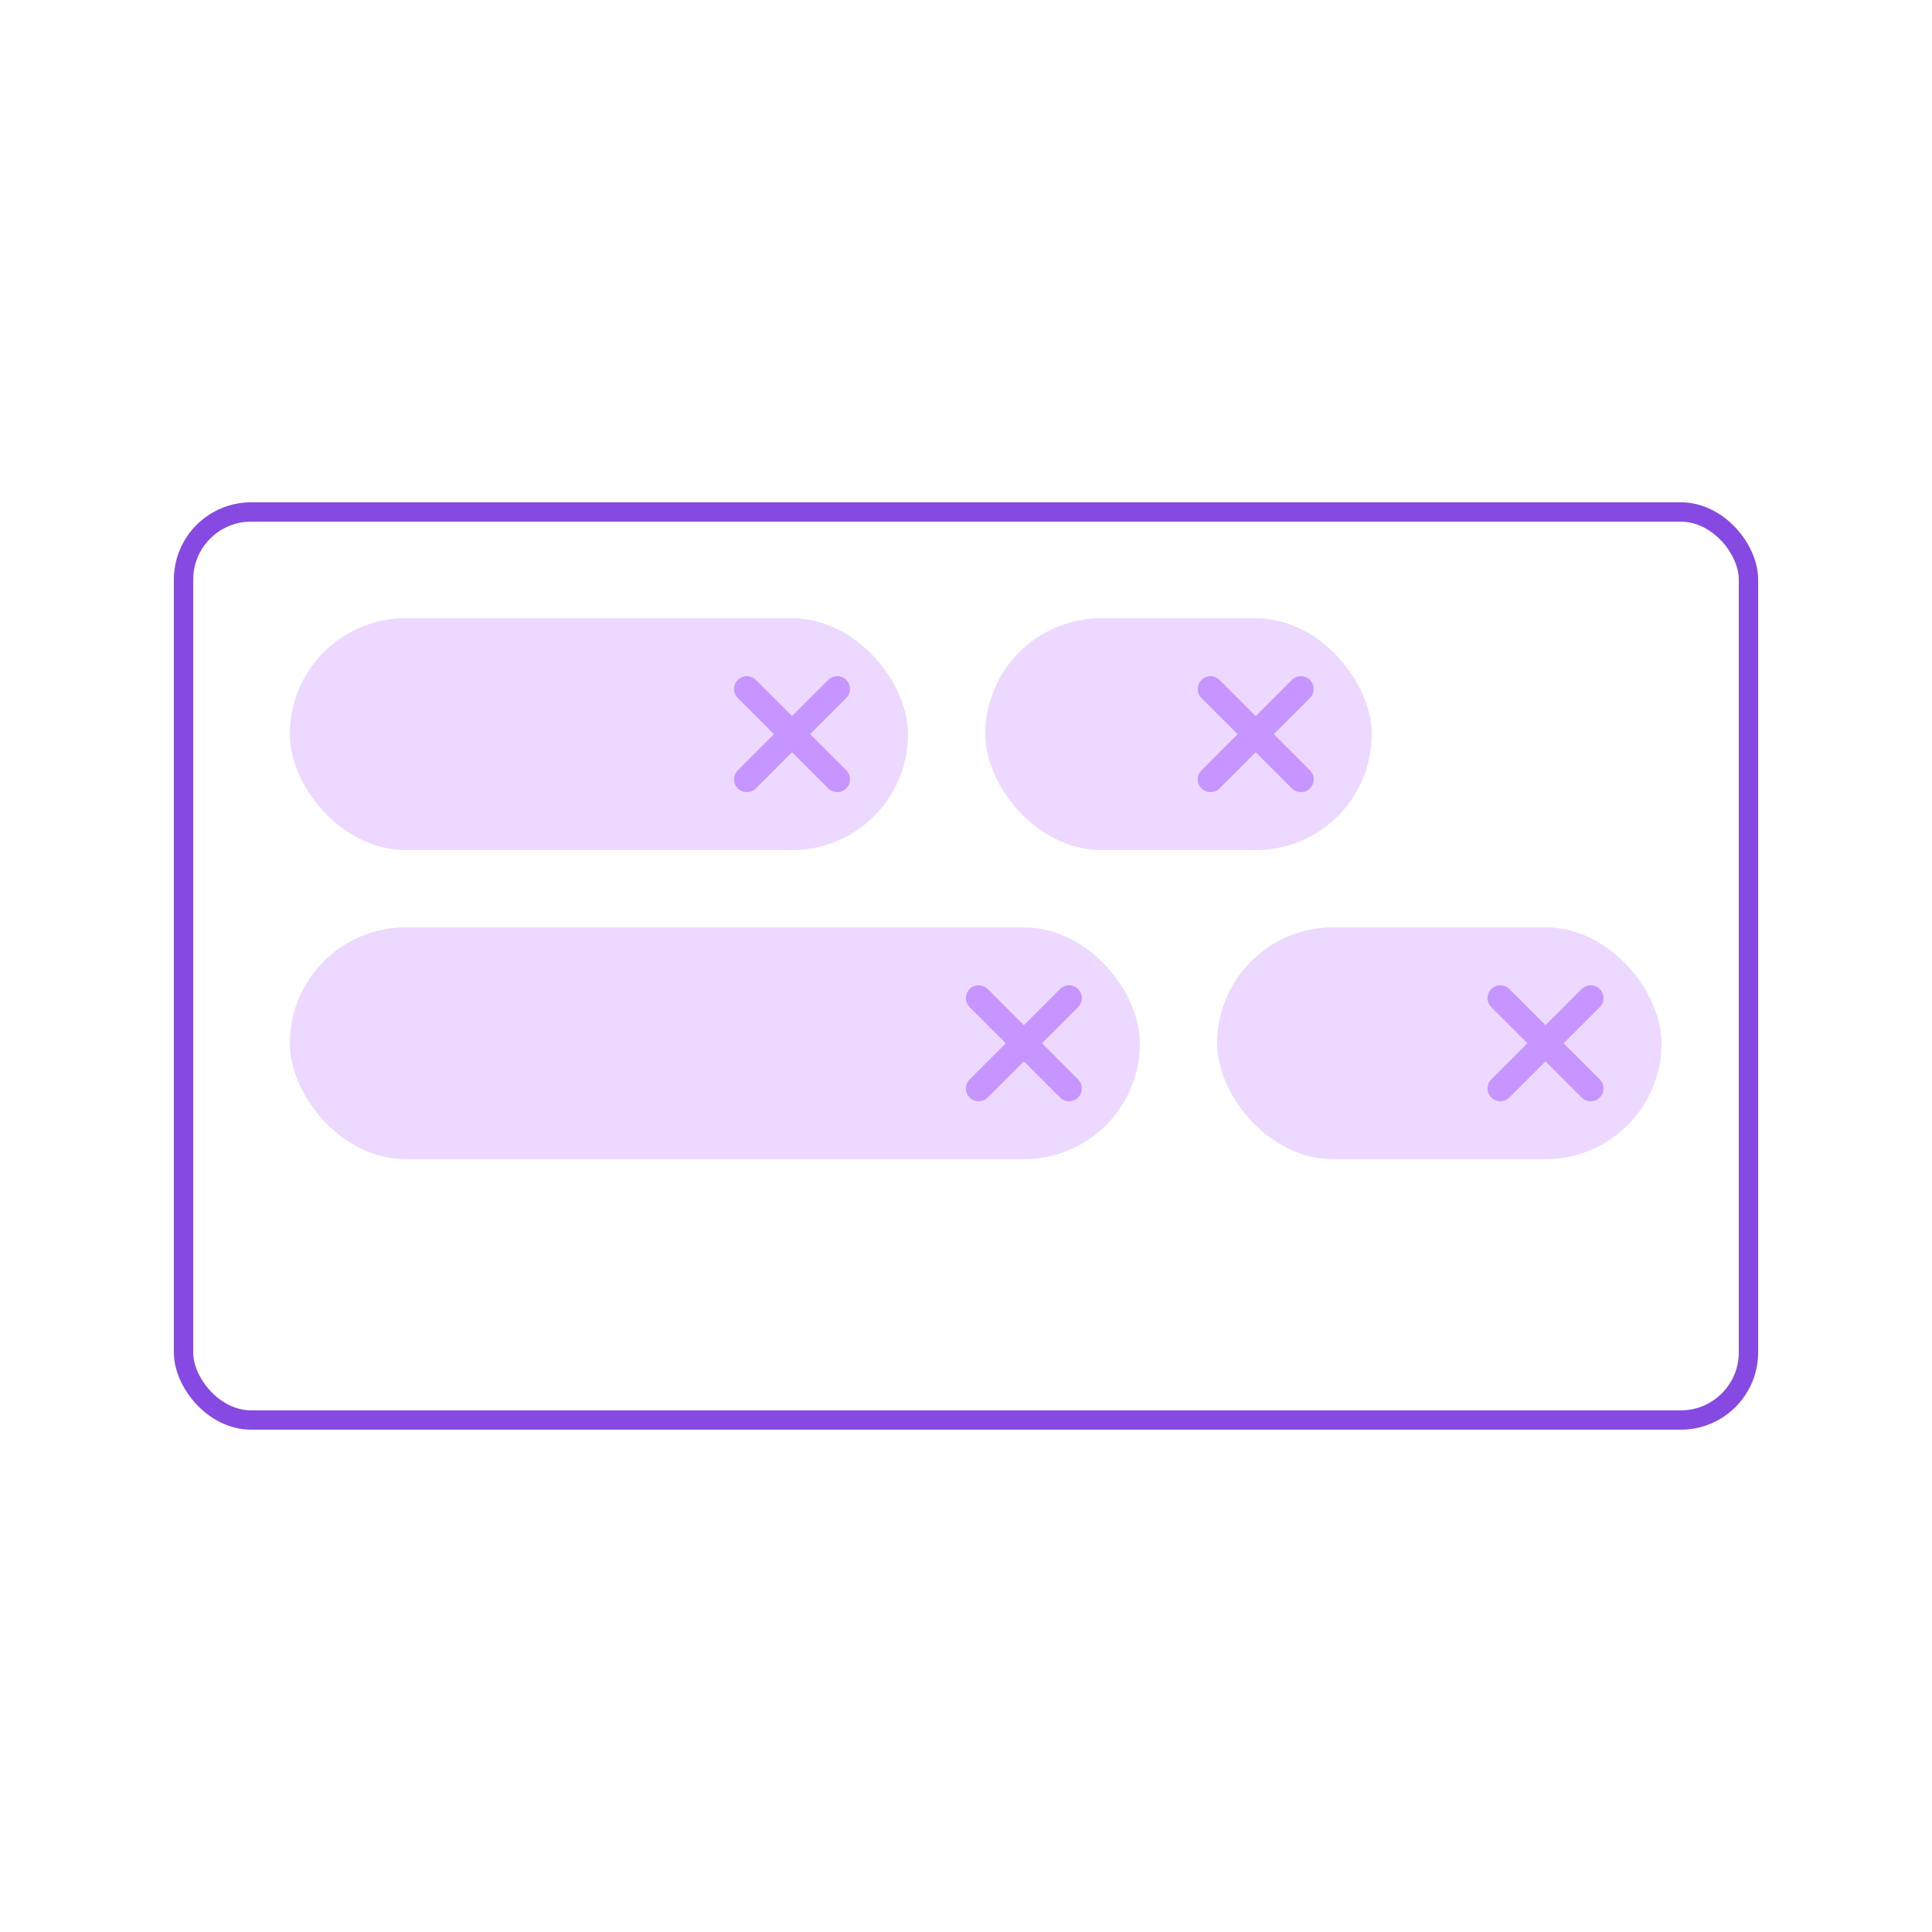 <svg width="100" height="100" viewBox="0 0 100 100" fill="none" xmlns="http://www.w3.org/2000/svg">
<rect width="100" height="100" fill="white"/>
<rect x="9.5" y="26.5" width="81" height="47" rx="3.5" stroke="#8649E1"/>
<rect x="15" y="32" width="32" height="12" rx="6" fill="#EDD9FF"/>
<rect x="51" y="32" width="20" height="12" rx="6" fill="#EDD9FF"/>
<rect x="63" y="48" width="23" height="12" rx="6" fill="#EDD9FF"/>
<rect x="15" y="48" width="44" height="12" rx="6" fill="#EDD9FF"/>
<path d="M38.19 35.194C37.931 35.452 37.931 35.871 38.19 36.129L40.06 38L38.19 39.871C37.931 40.129 37.931 40.548 38.19 40.806C38.448 41.065 38.867 41.065 39.125 40.806L40.996 38.935L42.867 40.806C43.125 41.065 43.544 41.065 43.802 40.806C44.06 40.548 44.06 40.129 43.802 39.871L41.931 38L43.802 36.129C44.06 35.871 44.06 35.452 43.802 35.194C43.544 34.935 43.125 34.935 42.867 35.194L40.996 37.065L39.125 35.194C38.867 34.935 38.448 34.935 38.19 35.194Z" fill="#C695FF"/>
<path d="M62.19 35.194C61.931 35.452 61.931 35.871 62.19 36.129L64.061 38L62.19 39.871C61.931 40.129 61.931 40.548 62.19 40.806C62.448 41.065 62.867 41.065 63.125 40.806L64.996 38.935L66.867 40.806C67.125 41.065 67.544 41.065 67.802 40.806C68.061 40.548 68.061 40.129 67.802 39.871L65.931 38L67.802 36.129C68.061 35.871 68.061 35.452 67.802 35.194C67.544 34.935 67.125 34.935 66.867 35.194L64.996 37.065L63.125 35.194C62.867 34.935 62.448 34.935 62.19 35.194Z" fill="#C695FF"/>
<path d="M77.19 51.194C76.931 51.452 76.931 51.871 77.19 52.129L79.061 54L77.19 55.871C76.931 56.129 76.931 56.548 77.19 56.806C77.448 57.065 77.867 57.065 78.125 56.806L79.996 54.935L81.867 56.806C82.125 57.065 82.544 57.065 82.802 56.806C83.061 56.548 83.061 56.129 82.802 55.871L80.931 54L82.802 52.129C83.061 51.871 83.061 51.452 82.802 51.194C82.544 50.935 82.125 50.935 81.867 51.194L79.996 53.065L78.125 51.194C77.867 50.935 77.448 50.935 77.19 51.194Z" fill="#C695FF"/>
<path d="M50.19 51.194C49.931 51.452 49.931 51.871 50.19 52.129L52.06 54L50.19 55.871C49.931 56.129 49.931 56.548 50.19 56.806C50.448 57.065 50.867 57.065 51.125 56.806L52.996 54.935L54.867 56.806C55.125 57.065 55.544 57.065 55.802 56.806C56.06 56.548 56.06 56.129 55.802 55.871L53.931 54L55.802 52.129C56.06 51.871 56.06 51.452 55.802 51.194C55.544 50.935 55.125 50.935 54.867 51.194L52.996 53.065L51.125 51.194C50.867 50.935 50.448 50.935 50.19 51.194Z" fill="#C695FF"/>
</svg>
